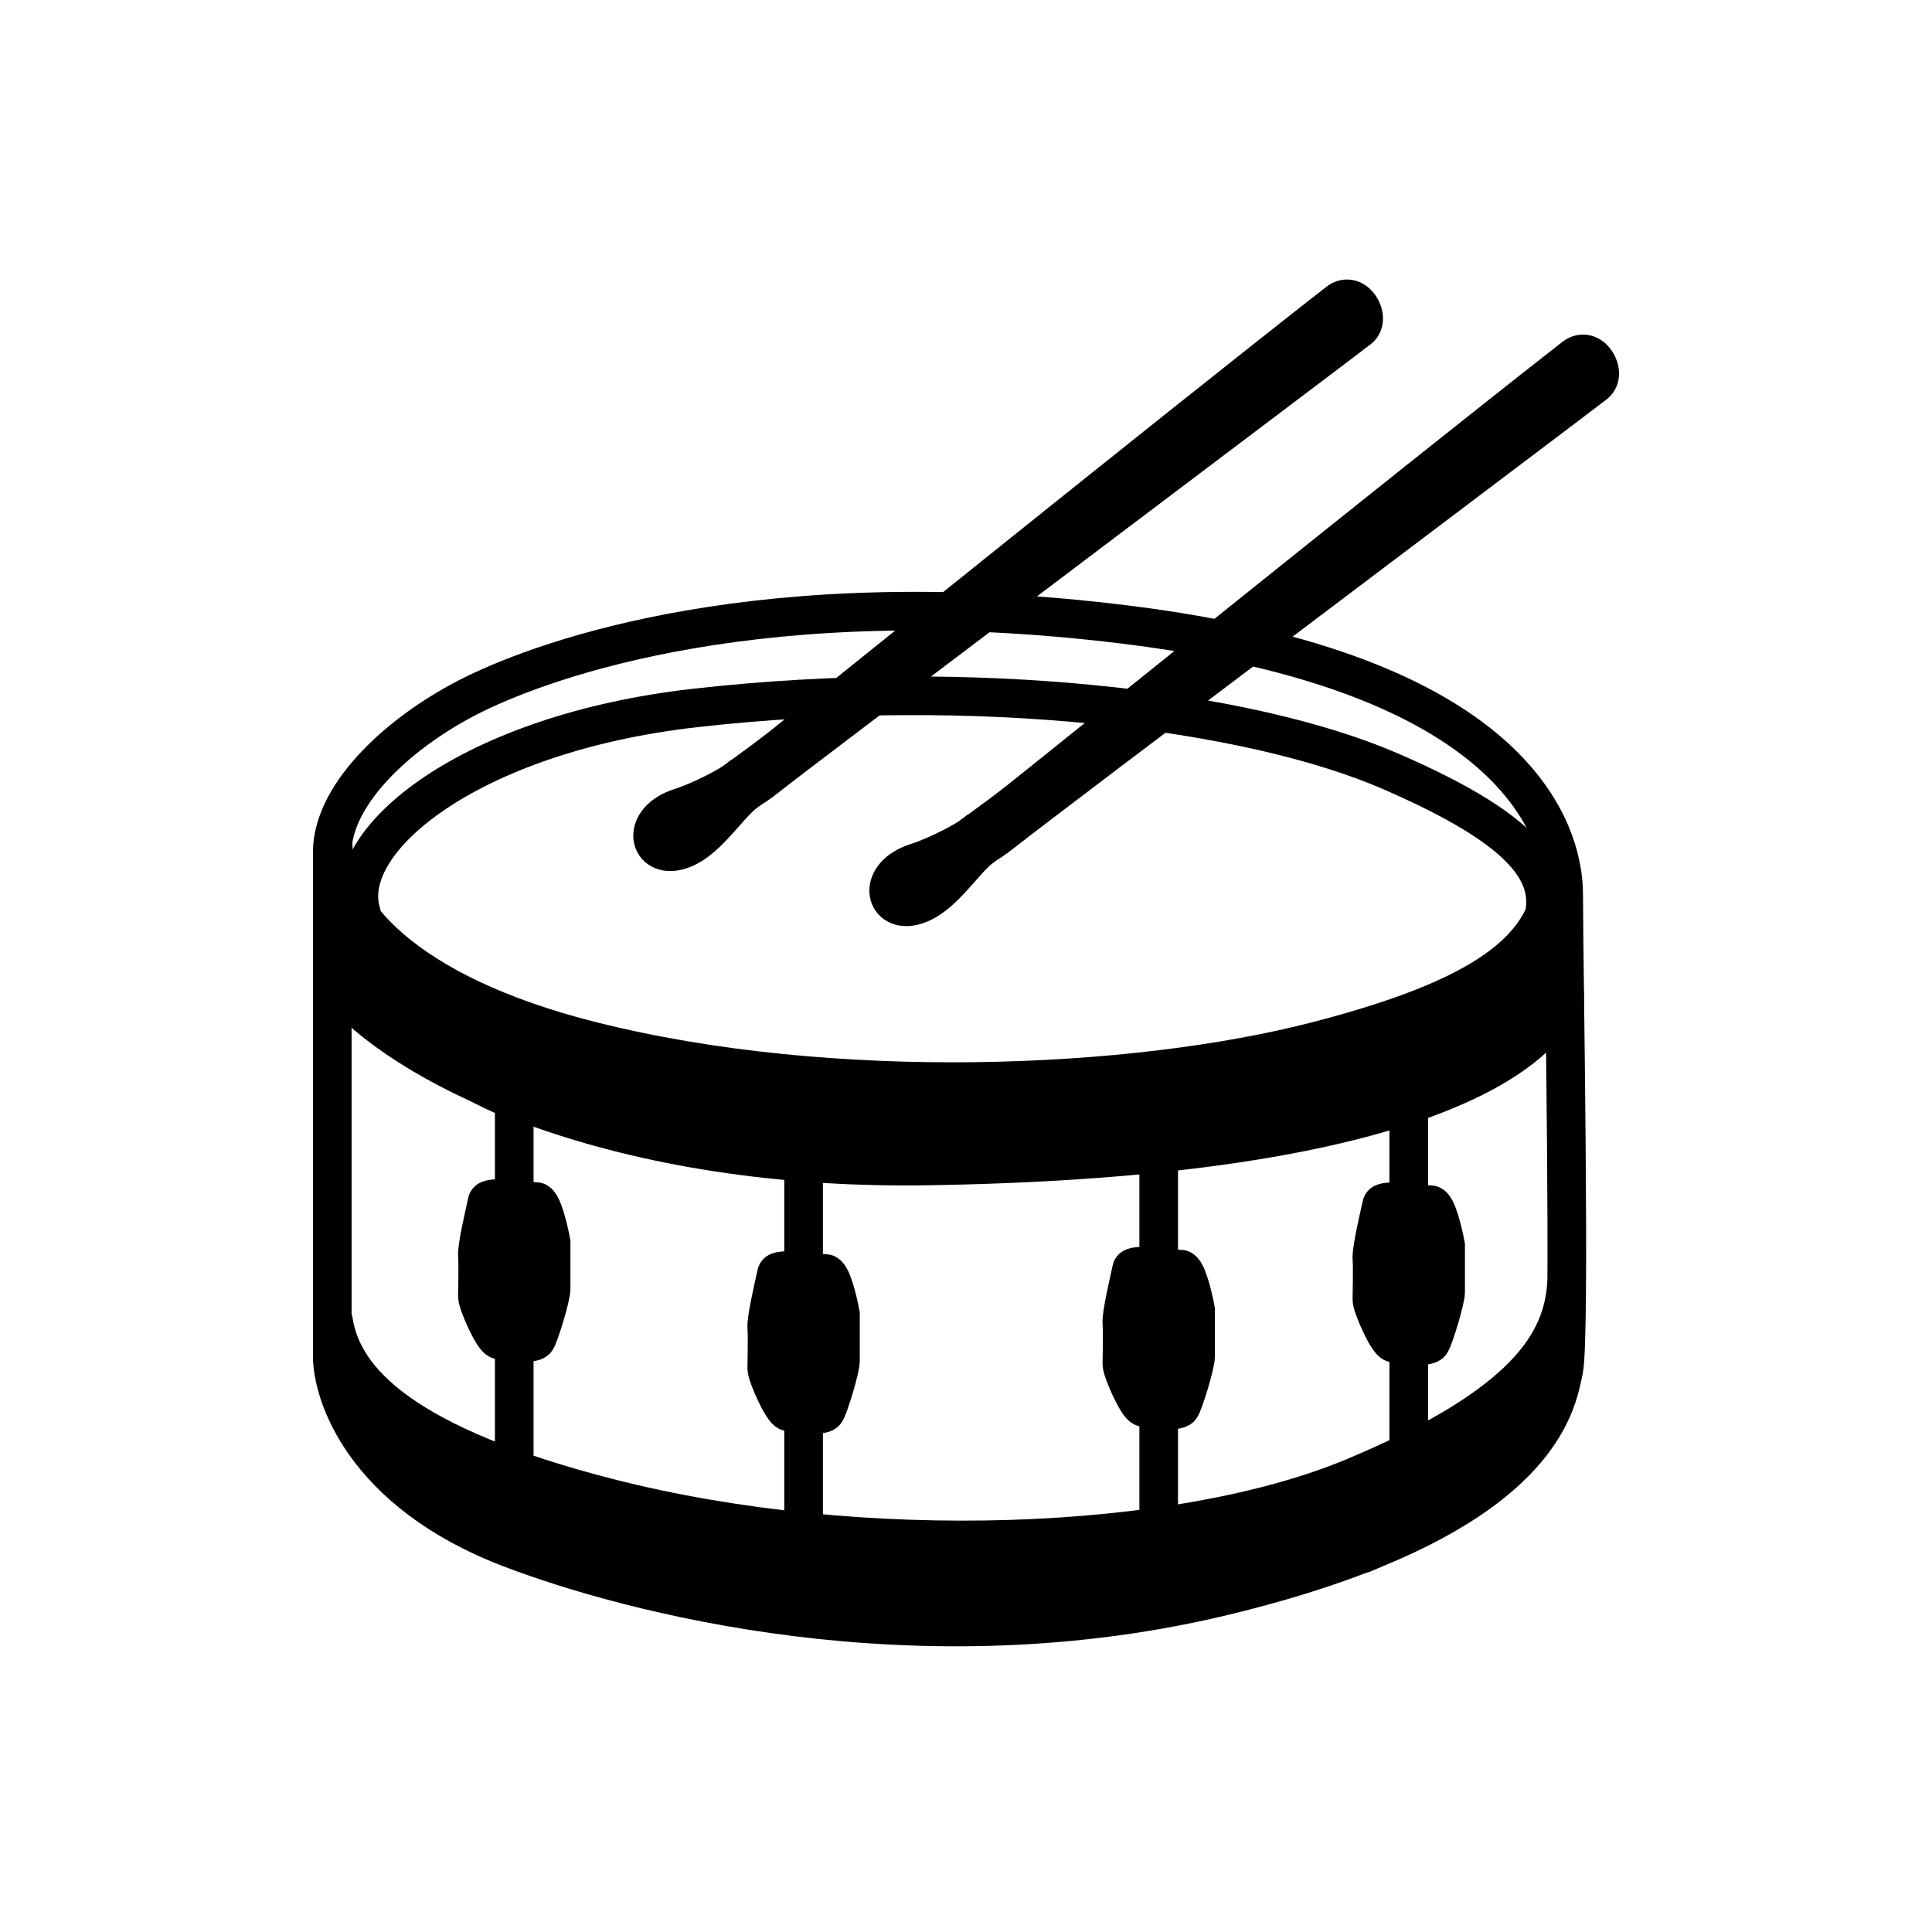 <svg width="100" height="100" viewBox="0 0 100 100" fill="none" xmlns="http://www.w3.org/2000/svg">
<path d="M26.617 56.862V75.22" stroke="black" stroke-width="2" stroke-linecap="round"/>
<path d="M24.711 65.004C24.672 64.547 25.056 62.941 25.217 62.194C25.29 61.847 27.366 62.194 27.753 62.194C28.062 62.194 28.396 63.599 28.525 64.301V66.715C28.525 67.11 27.935 69.075 27.753 69.349C27.571 69.622 26.13 69.419 25.821 69.349C25.512 69.278 24.711 67.441 24.711 67.11C24.711 66.78 24.749 65.46 24.711 65.004Z" fill="black" stroke="black" stroke-width="2" stroke-linecap="round"/>
<path d="M41.594 60.585V78.943" stroke="black" stroke-width="2" stroke-linecap="round"/>
<path d="M39.688 68.727C39.649 68.271 40.033 66.664 40.194 65.918C40.267 65.571 42.343 65.918 42.73 65.918C43.039 65.918 43.374 67.323 43.502 68.025V70.439C43.502 70.834 42.912 72.799 42.73 73.072C42.548 73.346 41.107 73.142 40.798 73.072C40.489 73.002 39.688 71.164 39.688 70.834C39.688 70.504 39.726 69.183 39.688 68.727Z" fill="black" stroke="black" stroke-width="2" stroke-linecap="round"/>
<path d="M59.974 60.359V78.716" stroke="black" stroke-width="2" stroke-linecap="round"/>
<path d="M58.068 68.5C58.029 68.044 58.413 66.437 58.574 65.691C58.647 65.344 60.724 65.691 61.11 65.691C61.419 65.691 61.754 67.096 61.883 67.798V70.212C61.883 70.607 61.292 72.572 61.11 72.845C60.928 73.119 59.488 72.915 59.179 72.845C58.87 72.775 58.068 70.937 58.068 70.607C58.068 70.277 58.107 68.957 58.068 68.5Z" fill="black" stroke="black" stroke-width="2" stroke-linecap="round"/>
<path d="M72.916 57.507V74.823" stroke="black" stroke-width="2" stroke-linecap="round"/>
<path d="M71.01 65.167C70.971 64.711 71.355 63.104 71.516 62.358C71.589 62.011 73.666 62.358 74.052 62.358C74.361 62.358 74.696 63.763 74.825 64.465V66.879C74.825 67.274 74.234 69.239 74.052 69.512C73.87 69.786 72.43 69.583 72.121 69.512C71.811 69.442 71.01 67.604 71.01 67.274C71.01 66.944 71.049 65.624 71.01 65.167Z" fill="black" stroke="black" stroke-width="2" stroke-linecap="round"/>
<path d="M17.198 70.196V44.117C17.198 41.017 20.846 37.735 24.584 35.911C28.323 34.087 39.474 30.015 58.214 32.324C78.371 34.807 80.936 42.932 80.936 46.306C80.936 49.68 81.301 69.284 80.936 70.926C80.572 72.567 79.923 78.516 63.692 82.528C47.461 86.54 32.401 82.419 26.443 80.149C18.755 77.22 17.198 72.111 17.198 70.196Z" stroke="black" stroke-width="2" stroke-linecap="round"/>
<path d="M17.258 68.355C17.739 71.524 20.983 74.833 31.489 77.525C44.623 80.89 61.039 80.234 70.068 76.458C79.097 72.682 80.853 69.428 81.081 66.523" stroke="black" stroke-width="2" stroke-linecap="round"/>
<path d="M17.7 71.065C18.486 73.608 20.712 78.695 30.601 81.507" stroke="black" stroke-width="2" stroke-linecap="round"/>
<path d="M80.981 69.784C79.103 72.717 78.295 77.077 70.583 80.404" stroke="black" stroke-width="2" stroke-linecap="round"/>
<path d="M17.242 43.697C17.242 46.996 20.725 51.39 30.641 53.885C43.035 57.004 58.631 56.347 68.152 53.885C77.674 51.422 80.844 48.637 80.419 44.011" stroke="black" stroke-width="2" stroke-linecap="round"/>
<path d="M17.469 51.03C20.542 54.871 31.093 60.609 47.97 60.35C70.501 60.004 79.427 55.623 80.985 51.469" stroke="black" stroke-width="2" stroke-linecap="round"/>
<path d="M73.208 57.039C76.94 55.838 80.52 52.74 80.444 48.959" stroke="black" stroke-width="2" stroke-linecap="round"/>
<path d="M18.699 47.246C17.553 43.486 24.334 37.964 35.957 36.647C50.486 35.001 64.612 36.726 71.973 39.922C77.862 42.479 80.302 44.652 79.967 47.121" stroke="black" stroke-width="2" stroke-linecap="round"/>
<path d="M17.75 46.942C17.976 49.643 20.052 54.277 26.701 56.985" stroke="black" stroke-width="2" stroke-linecap="round"/>
<path d="M40.515 38.593C41.76 37.619 60.257 22.676 69.254 15.643C70.138 14.953 71.02 16.478 70.344 17.019C69.667 17.56 41.732 38.593 39.703 40.216C37.673 41.839 37.132 41.163 37.809 40.622C38.485 40.081 38.959 39.81 40.515 38.593Z" stroke="black" stroke-width="2" stroke-linecap="round"/>
<path d="M35.225 41.79C36.331 41.438 37.944 40.587 38.373 40.2C39.153 39.862 38.844 40.595 38.592 41.004C37.587 41.758 36.481 43.738 35.004 44.052C33.528 44.365 33.141 42.453 35.225 41.79Z" fill="black" stroke="black" stroke-width="2" stroke-linecap="round"/>
<path d="M52.733 41.443C53.978 40.469 72.475 25.526 81.473 18.492C82.356 17.802 83.239 19.328 82.562 19.869C81.886 20.41 53.951 41.443 51.921 43.066C49.892 44.689 49.351 44.012 50.027 43.471C50.704 42.93 51.177 42.66 52.733 41.443Z" stroke="black" stroke-width="2" stroke-linecap="round"/>
<path d="M47.444 44.639C48.549 44.288 50.162 43.436 50.592 43.049C51.372 42.711 51.063 43.444 50.811 43.853C49.806 44.607 48.7 46.587 47.223 46.901C45.747 47.215 45.36 45.302 47.444 44.639Z" fill="black" stroke="black" stroke-width="2" stroke-linecap="round"/>
<path d="M27.025 76.209L18.816 72.317L21.431 77.425L28.849 81.195L39.855 83.627L50.8 84.54L61.137 83.08L72.69 79.249L78.771 74.567L79.501 72.013L66.306 77.79L55.725 79.614L41.497 79.249L27.025 76.209Z" fill="black"/>
<path d="M26.122 52.681L18.868 48.108L17.472 50.836L23.26 55.607L32.419 58.66L45.586 60.314L58.243 59.868L72.746 57.515L78.788 54.526L80.569 51.027V47.974L74.463 52.172L64.477 54.844L50.738 56.179L38.08 55.607L26.122 52.681Z" fill="black"/>
</svg>
